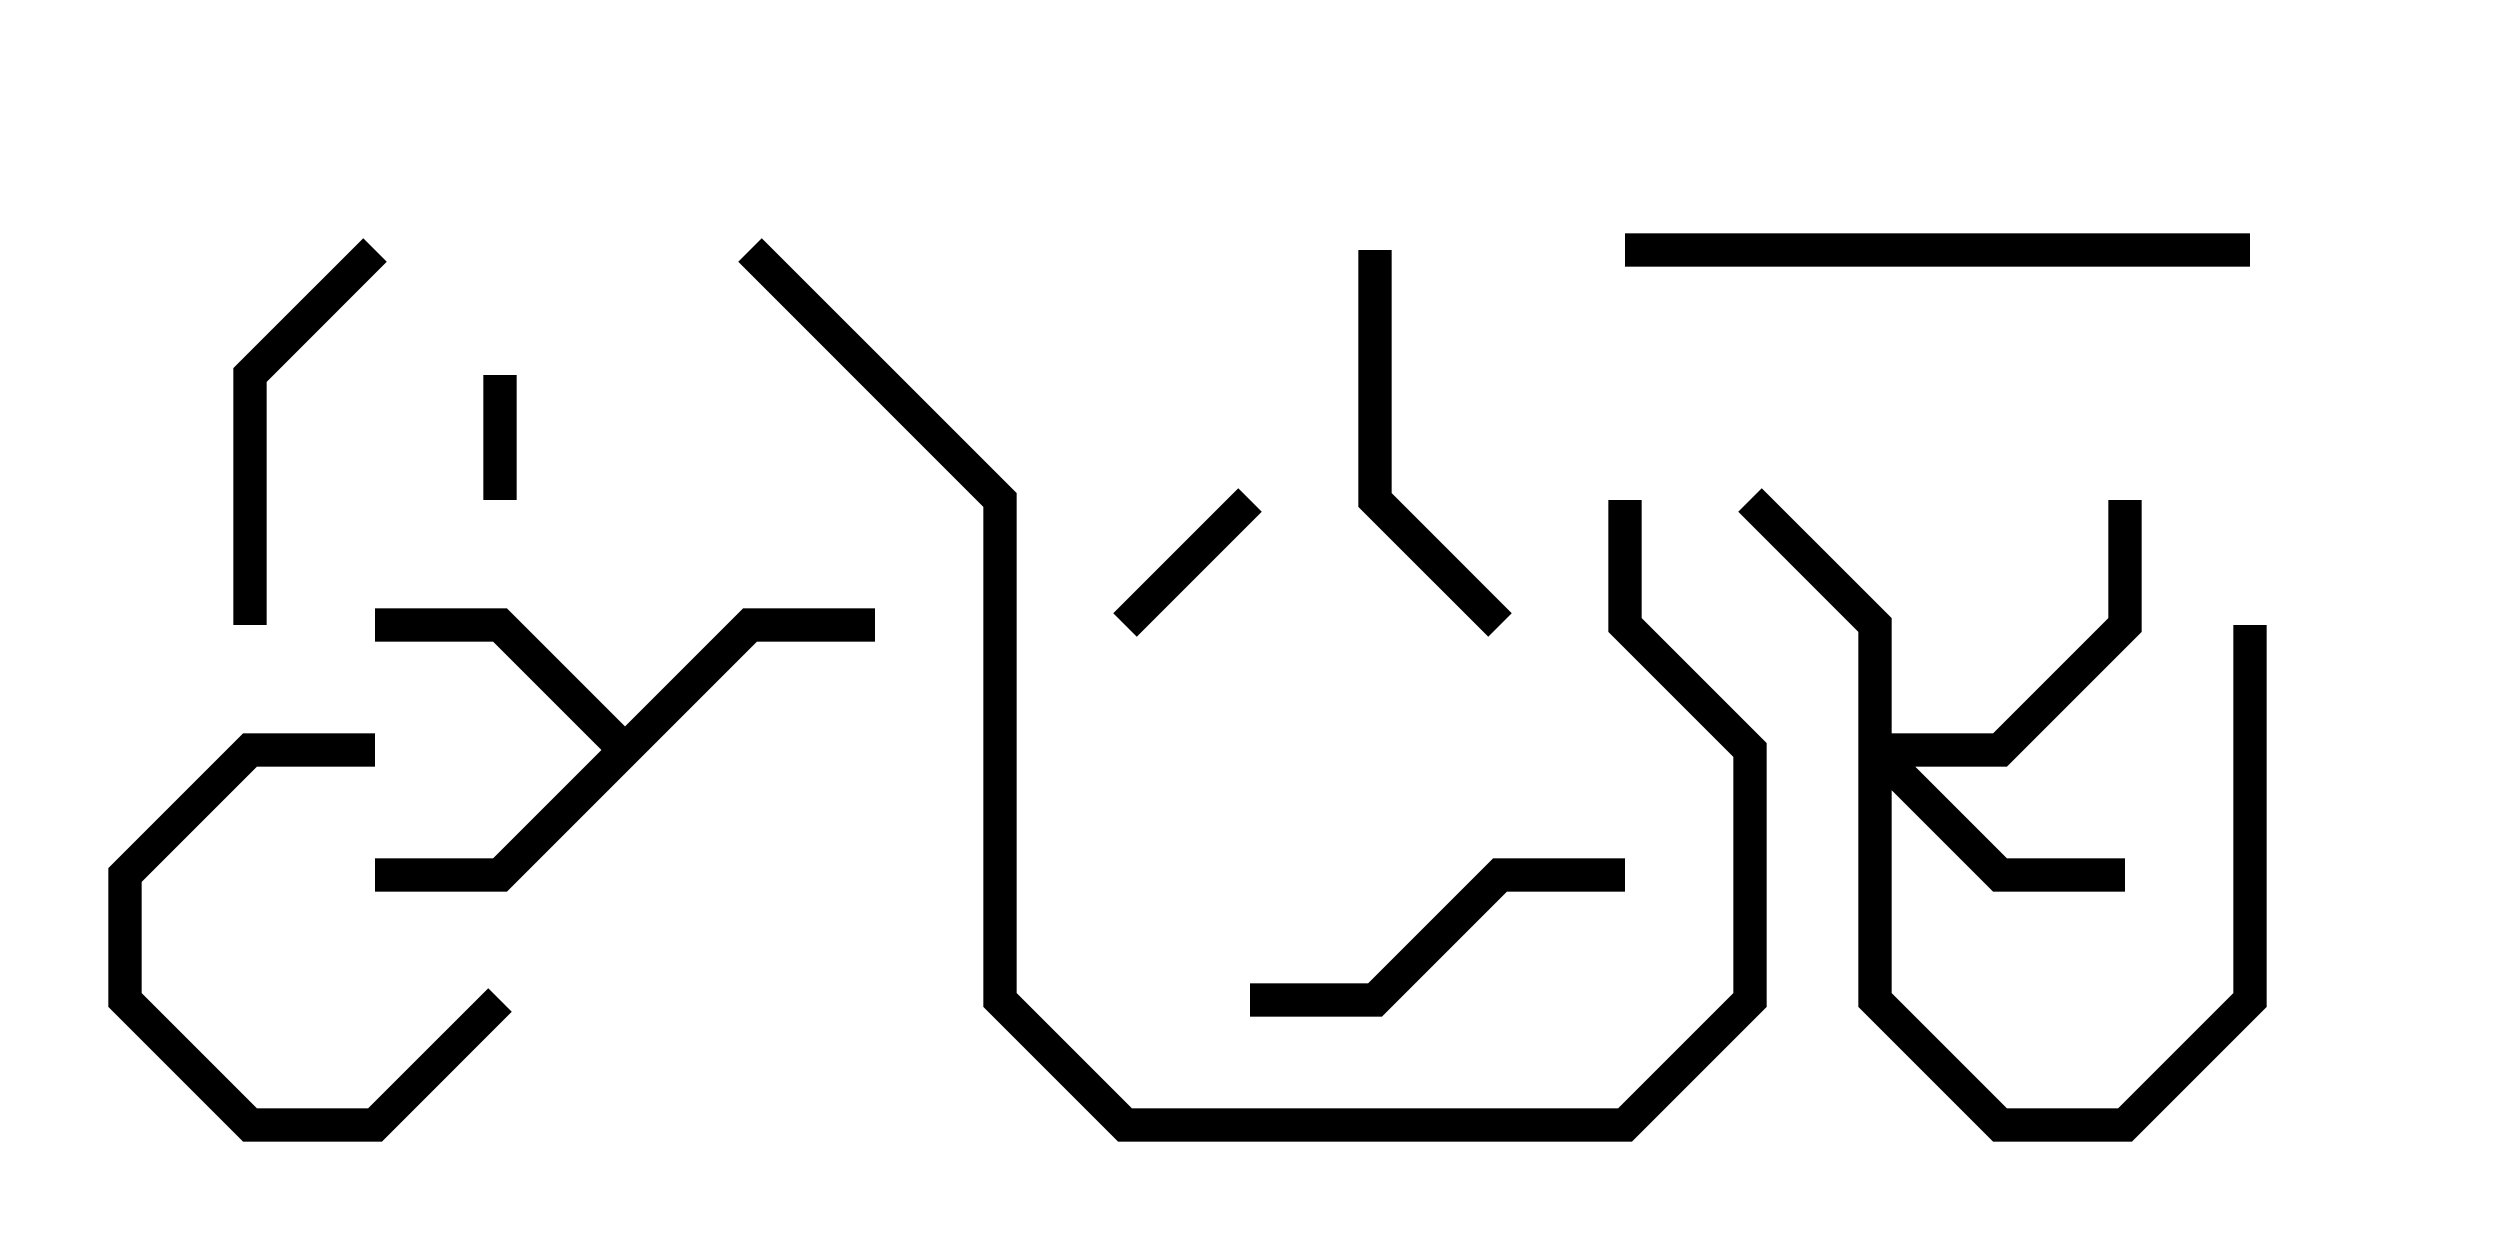 <svg version="1.1" width="30" height="15" xmlns="http://www.w3.org/2000/svg"><path d="M7.5,8.717L8.917,7.3L10.5,7.3L10.5,7.7L9.083,7.7L6.083,10.7L4.5,10.7L4.5,10.3L5.917,10.3L7.217,9L5.917,7.7L4.5,7.7L4.5,7.3L6.083,7.3z" stroke="none"/><path d="M22.3,7.583L20.859,6.141L21.141,5.859L22.7,7.417L22.7,8.8L23.917,8.8L25.3,7.417L25.3,6L25.7,6L25.7,7.583L24.083,9.2L22.983,9.2L24.083,10.3L25.5,10.3L25.5,10.7L23.917,10.7L22.7,9.483L22.7,11.917L24.083,13.3L25.417,13.3L26.8,11.917L26.8,7.5L27.2,7.5L27.2,12.083L25.583,13.7L23.917,13.7L22.3,12.083z" stroke="none"/><path d="M5.8,4.5L6.2,4.5L6.2,6L5.8,6z" stroke="none"/><path d="M13.641,7.641L13.359,7.359L14.859,5.859L15.141,6.141z" stroke="none"/><path d="M5.859,11.859L6.141,12.141L4.583,13.7L2.917,13.7L1.3,12.083L1.3,10.417L2.917,8.8L4.5,8.8L4.5,9.2L3.083,9.2L1.7,10.583L1.7,11.917L3.083,13.3L4.417,13.3z" stroke="none"/><path d="M3.2,7.5L2.8,7.5L2.8,4.417L4.359,2.859L4.641,3.141L3.2,4.583z" stroke="none"/><path d="M16.3,3L16.7,3L16.7,5.917L18.141,7.359L17.859,7.641L16.3,6.083z" stroke="none"/><path d="M15,12.2L15,11.8L16.417,11.8L17.917,10.3L19.5,10.3L19.5,10.7L18.083,10.7L16.583,12.2z" stroke="none"/><path d="M27,2.8L27,3.2L19.5,3.2L19.5,2.8z" stroke="none"/><path d="M8.859,3.141L9.141,2.859L12.2,5.917L12.2,11.917L13.583,13.3L19.417,13.3L20.8,11.917L20.8,9.083L19.3,7.583L19.3,6L19.7,6L19.7,7.417L21.2,8.917L21.2,12.083L19.583,13.7L13.417,13.7L11.8,12.083L11.8,6.083z" stroke="none"/></svg>